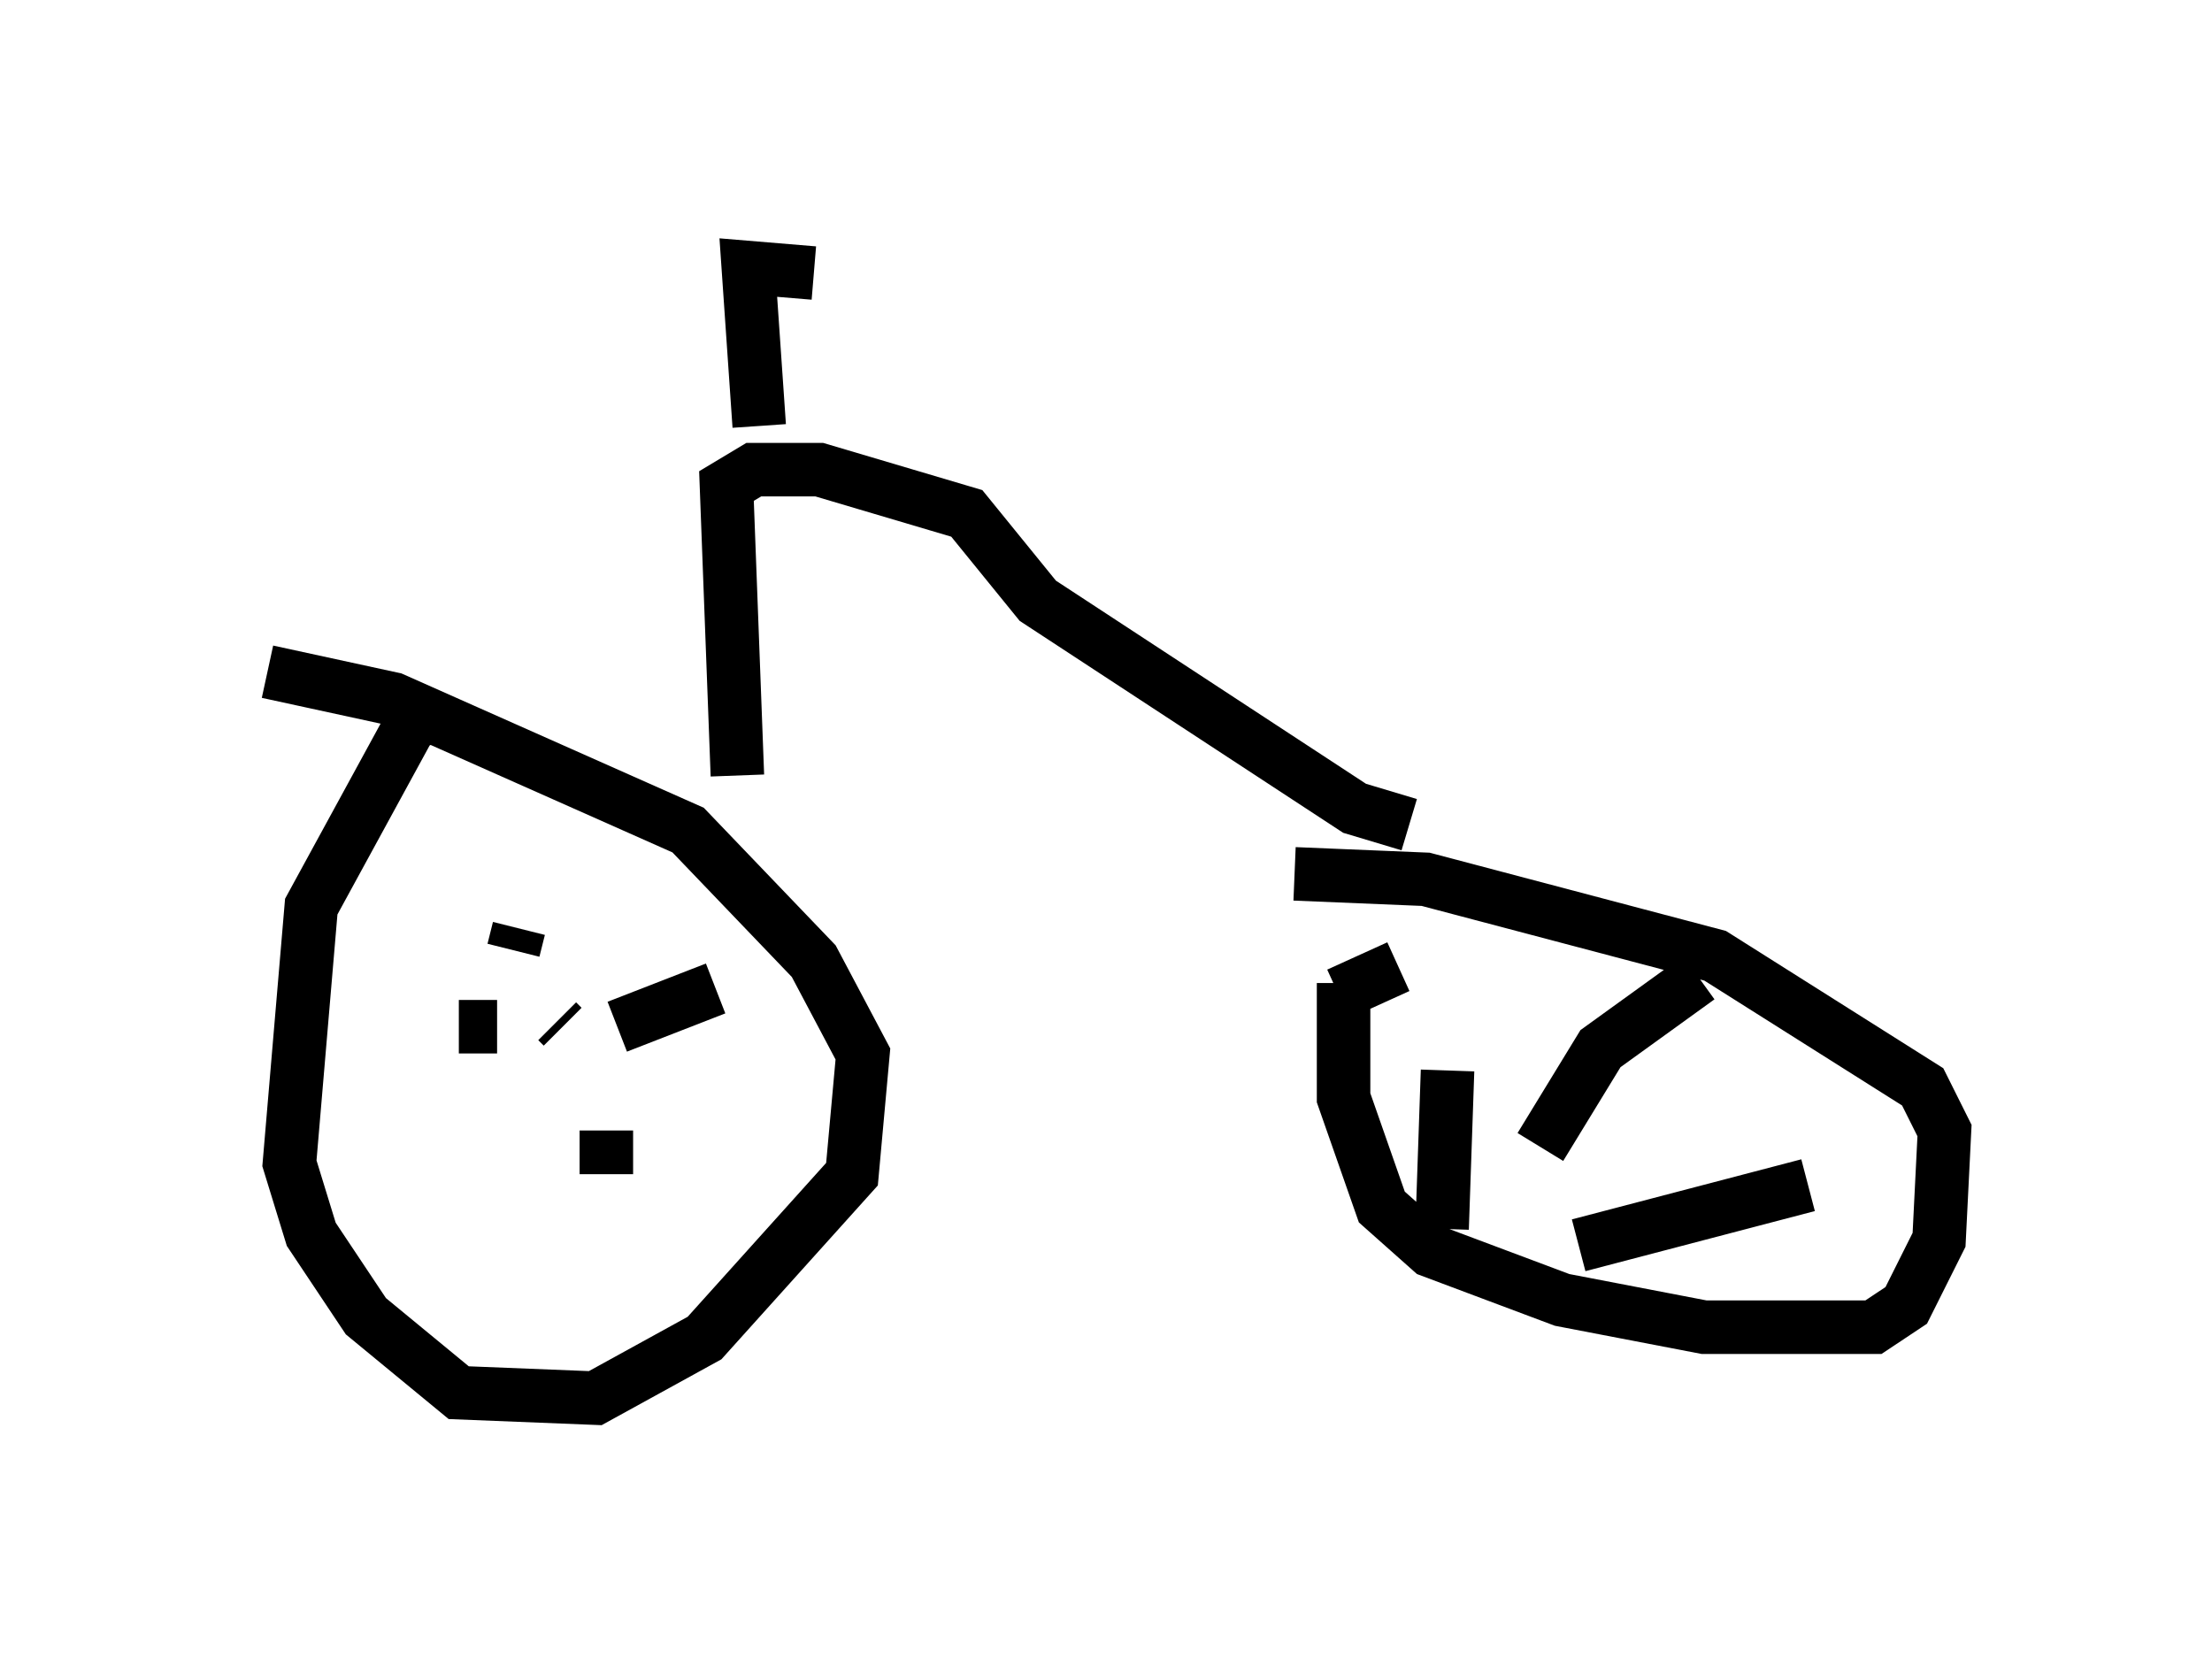 <?xml version="1.0" encoding="utf-8" ?>
<svg baseProfile="full" height="31.131" version="1.1" width="41.34" xmlns="http://www.w3.org/2000/svg" xmlns:ev="http://www.w3.org/2001/xml-events" xmlns:xlink="http://www.w3.org/1999/xlink"><defs /><rect fill="white" height="31.131" width="41.34" x="0" y="0" /><path d="M8.369, 13.779 m-0.204, -0.51 l-0.51, 0.306 -1.838, 3.369 l-0.408, 4.798 0.408, 1.327 l1.021, 1.531 1.735, 1.429 l2.552, 0.102 2.042, -1.123 l2.756, -3.063 0.204, -2.246 l-0.919, -1.735 -2.348, -2.45 l-5.513, -2.45 -2.348, -0.51 m20.111, 5.819 l0.0, 2.144 0.715, 2.042 l0.919, 0.817 2.45, 0.919 l2.654, 0.51 3.165, 0.0 l0.613, -0.408 0.613, -1.225 l0.102, -2.042 -0.408, -0.817 l-3.879, -2.45 -5.41, -1.429 l-2.45, -0.102 m4.696, 4.288 l0.102, 0.102 m-0.204, 0.715 l1.123, -1.838 1.838, -1.327 m-2.246, 5.002 l4.288, -1.123 m-6.738, -2.144 l-0.102, 2.96 m-0.817, -4.9 l-1.123, 0.51 m-14.598, 0.51 l0.102, 0.102 m1.021, 0.0 l1.838, -0.715 m-2.042, 2.654 l0.0, 0.817 m-2.042, -2.756 l-0.715, 0.0 m1.021, -1.429 l0.102, -0.408 m4.083, -2.858 l-0.204, -5.41 0.51, -0.306 l1.225, 0.0 2.756, 0.817 l1.327, 1.633 5.921, 3.879 l1.021, 0.306 m-12.148, -7.452 l-0.204, -2.96 1.225, 0.102 " fill="none" stroke="black" stroke-width="1" /></svg>